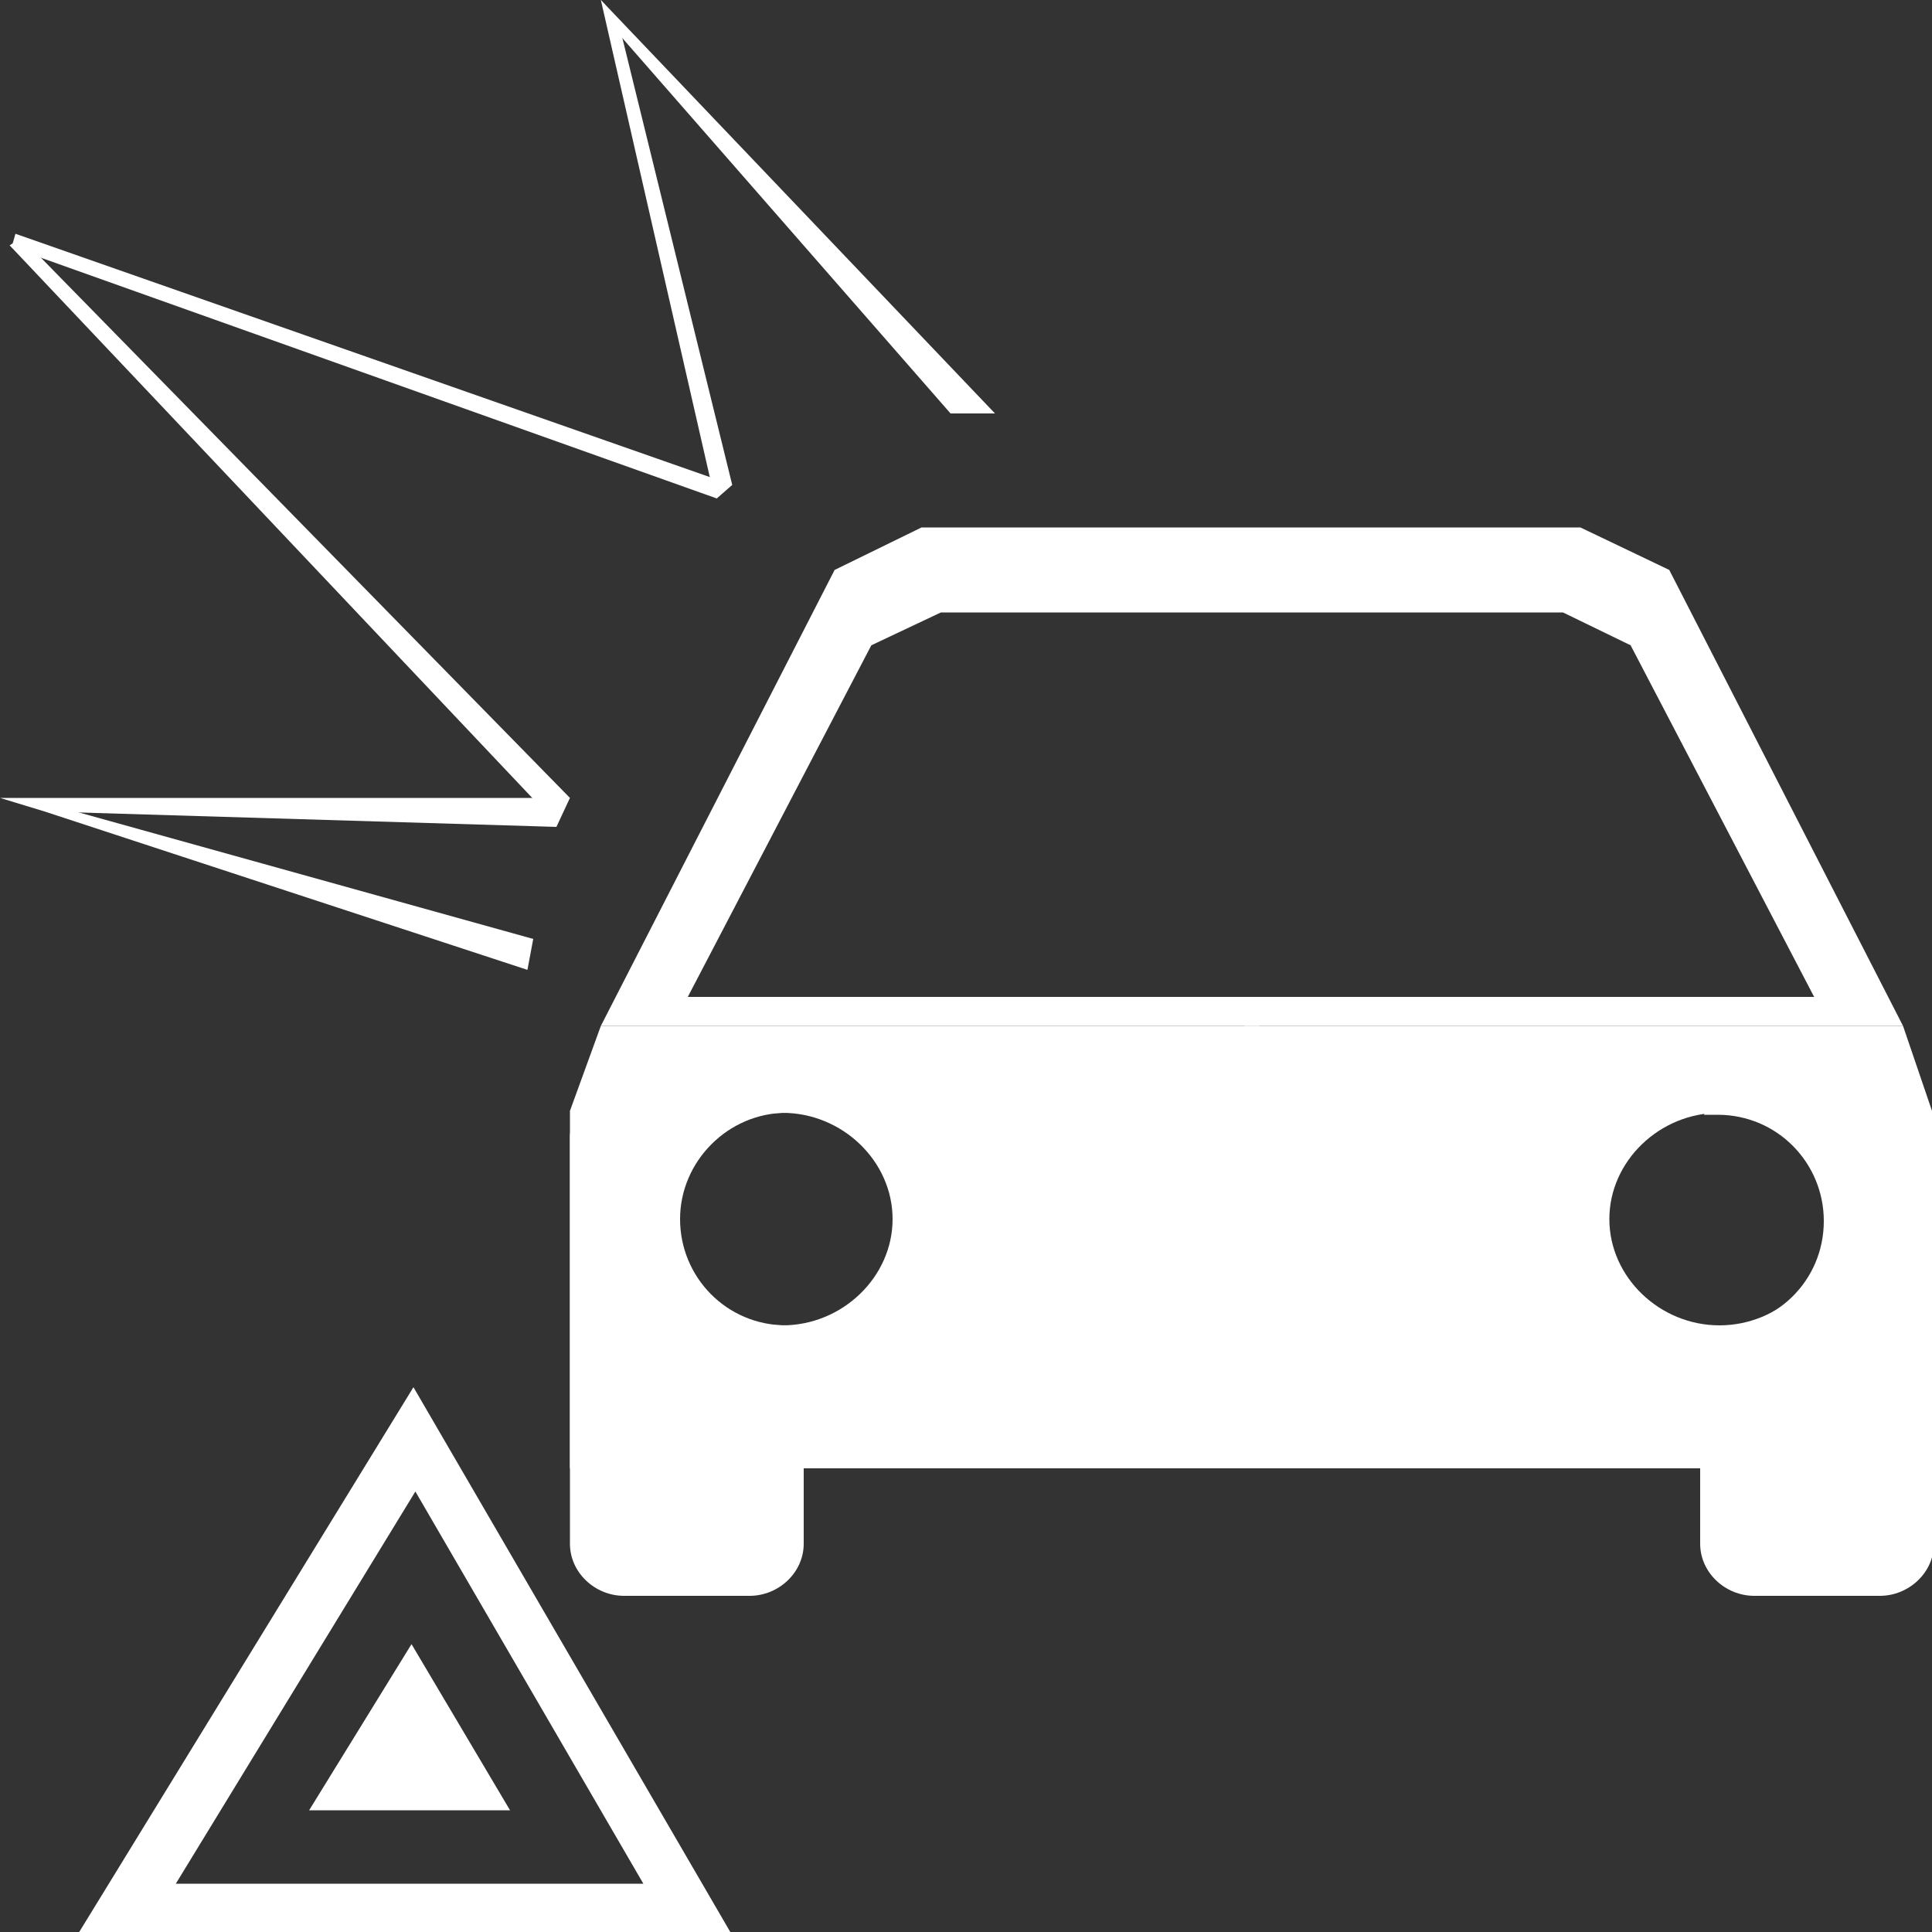 <?xml version="1.0" encoding="utf-8"?>
<!-- Generator: Adobe Illustrator 21.1.0, SVG Export Plug-In . SVG Version: 6.00 Build 0)  -->
<svg version="1.1" id="Слой_1" xmlns="http://www.w3.org/2000/svg" xmlns:xlink="http://www.w3.org/1999/xlink" x="0px" y="0px"
	 viewBox="0 0 100 100" style="enable-background:new 0 0 100 100;" xml:space="preserve">
<rect x="0" y="0" width="100" height="100" fill="#333333" stroke="none"/>
<style type="text/css">
	.st0{fill:#FFFFFF;}
	.st1{fill:none;}
</style>
<title>dtp</title>
<path class="st0" d="M86.4,29.5l-4.6-2.2H65.9h-2.3H47.7l-4.5,2.2L31.1,53.1h32.5h2.3h32.6L86.4,29.5z M62.9,51.6h-1.5H35.6
	l9.5-18.2l3.6-1.7h13.8h0.4h18l3.5,1.7l9.5,18.2H62.9z"/>
<rect x="60.6" y="31.7" class="st1" width="9.1" height="19.9"/>
<path class="st0" d="M31.1,53.1l-1.6,4.4V76h35.7V53.1H31.1z M40.5,68.6c-3.1,0-5.7-2.5-5.7-5.5s2.6-5.5,5.7-5.5s5.7,2.5,5.7,5.5
	S43.6,68.6,40.5,68.6z"/>
<path class="st0" d="M98.5,53.1H64.4V76H100V57.5L98.5,53.1z M89,68.6c-3.1,0-5.7-2.5-5.7-5.5s2.6-5.5,5.7-5.5s5.7,2.5,5.7,5.5
	S92.1,68.6,89,68.6z"/>
<polygon class="st0" points="28.8,42.8 2.3,42 0,41.3 29.5,41.3 "/>
<polygon class="st0" points="28.4,42.2 0.5,12.7 1.1,12.3 29.5,41.3 "/>
<polygon class="st0" points="37.1,25.8 0.6,12.8 0.8,12.1 37.9,25.1 "/>
<polygon class="st0" points="27.3,50.2 2.3,42 2.1,41.5 27.6,48.6 "/>
<polygon class="st0" points="36.9,25.4 31.1,0 32,1.1 37.9,25.1 "/>
<polyline class="st0" points="49.2,21.4 31.8,1.5 31.1,0 51.5,21.4 "/>
<g>
	<polygon class="st0" points="21.3,85.1 16,93.7 26.4,93.7 	"/>
	<path class="st0" d="M21.4,71.8L4.1,100h33.7L21.4,71.8z M21.5,77.2l11.8,20.3H9.1L21.5,77.2z"/>
</g>
<path class="st0" d="M40.7,68.6c-3.1,0-5.5-2.5-5.5-5.5s2.5-5.5,5.5-5.5c0.2,0,0.4,0,0.6,0c-0.5-0.9-1.4-1.5-2.5-1.5h-6.5
	c-1.5,0-2.7,1.2-2.8,2.7v21.1c0,1.5,1.3,2.7,2.8,2.7h6.5c1.5,0,2.8-1.2,2.8-2.7V68.6C41.3,68.6,41,68.6,40.7,68.6z"/>
<path class="st0" d="M97.3,56.1h-6.6c-1.2-0.1-2.1,0.6-2.5,1.6c0.2,0,0.4,0,0.7,0c3.1,0,5.5,2.5,5.5,5.5c0,3.1-2.5,5.5-5.5,5.5
	c-0.3,0-0.6,0-0.9-0.1v11.3c0,1.5,1.3,2.7,2.8,2.7h6.5c1.5,0,2.8-1.2,2.8-2.7V58.8C100.1,57.3,98.8,56.1,97.3,56.1z"/>
</svg>
